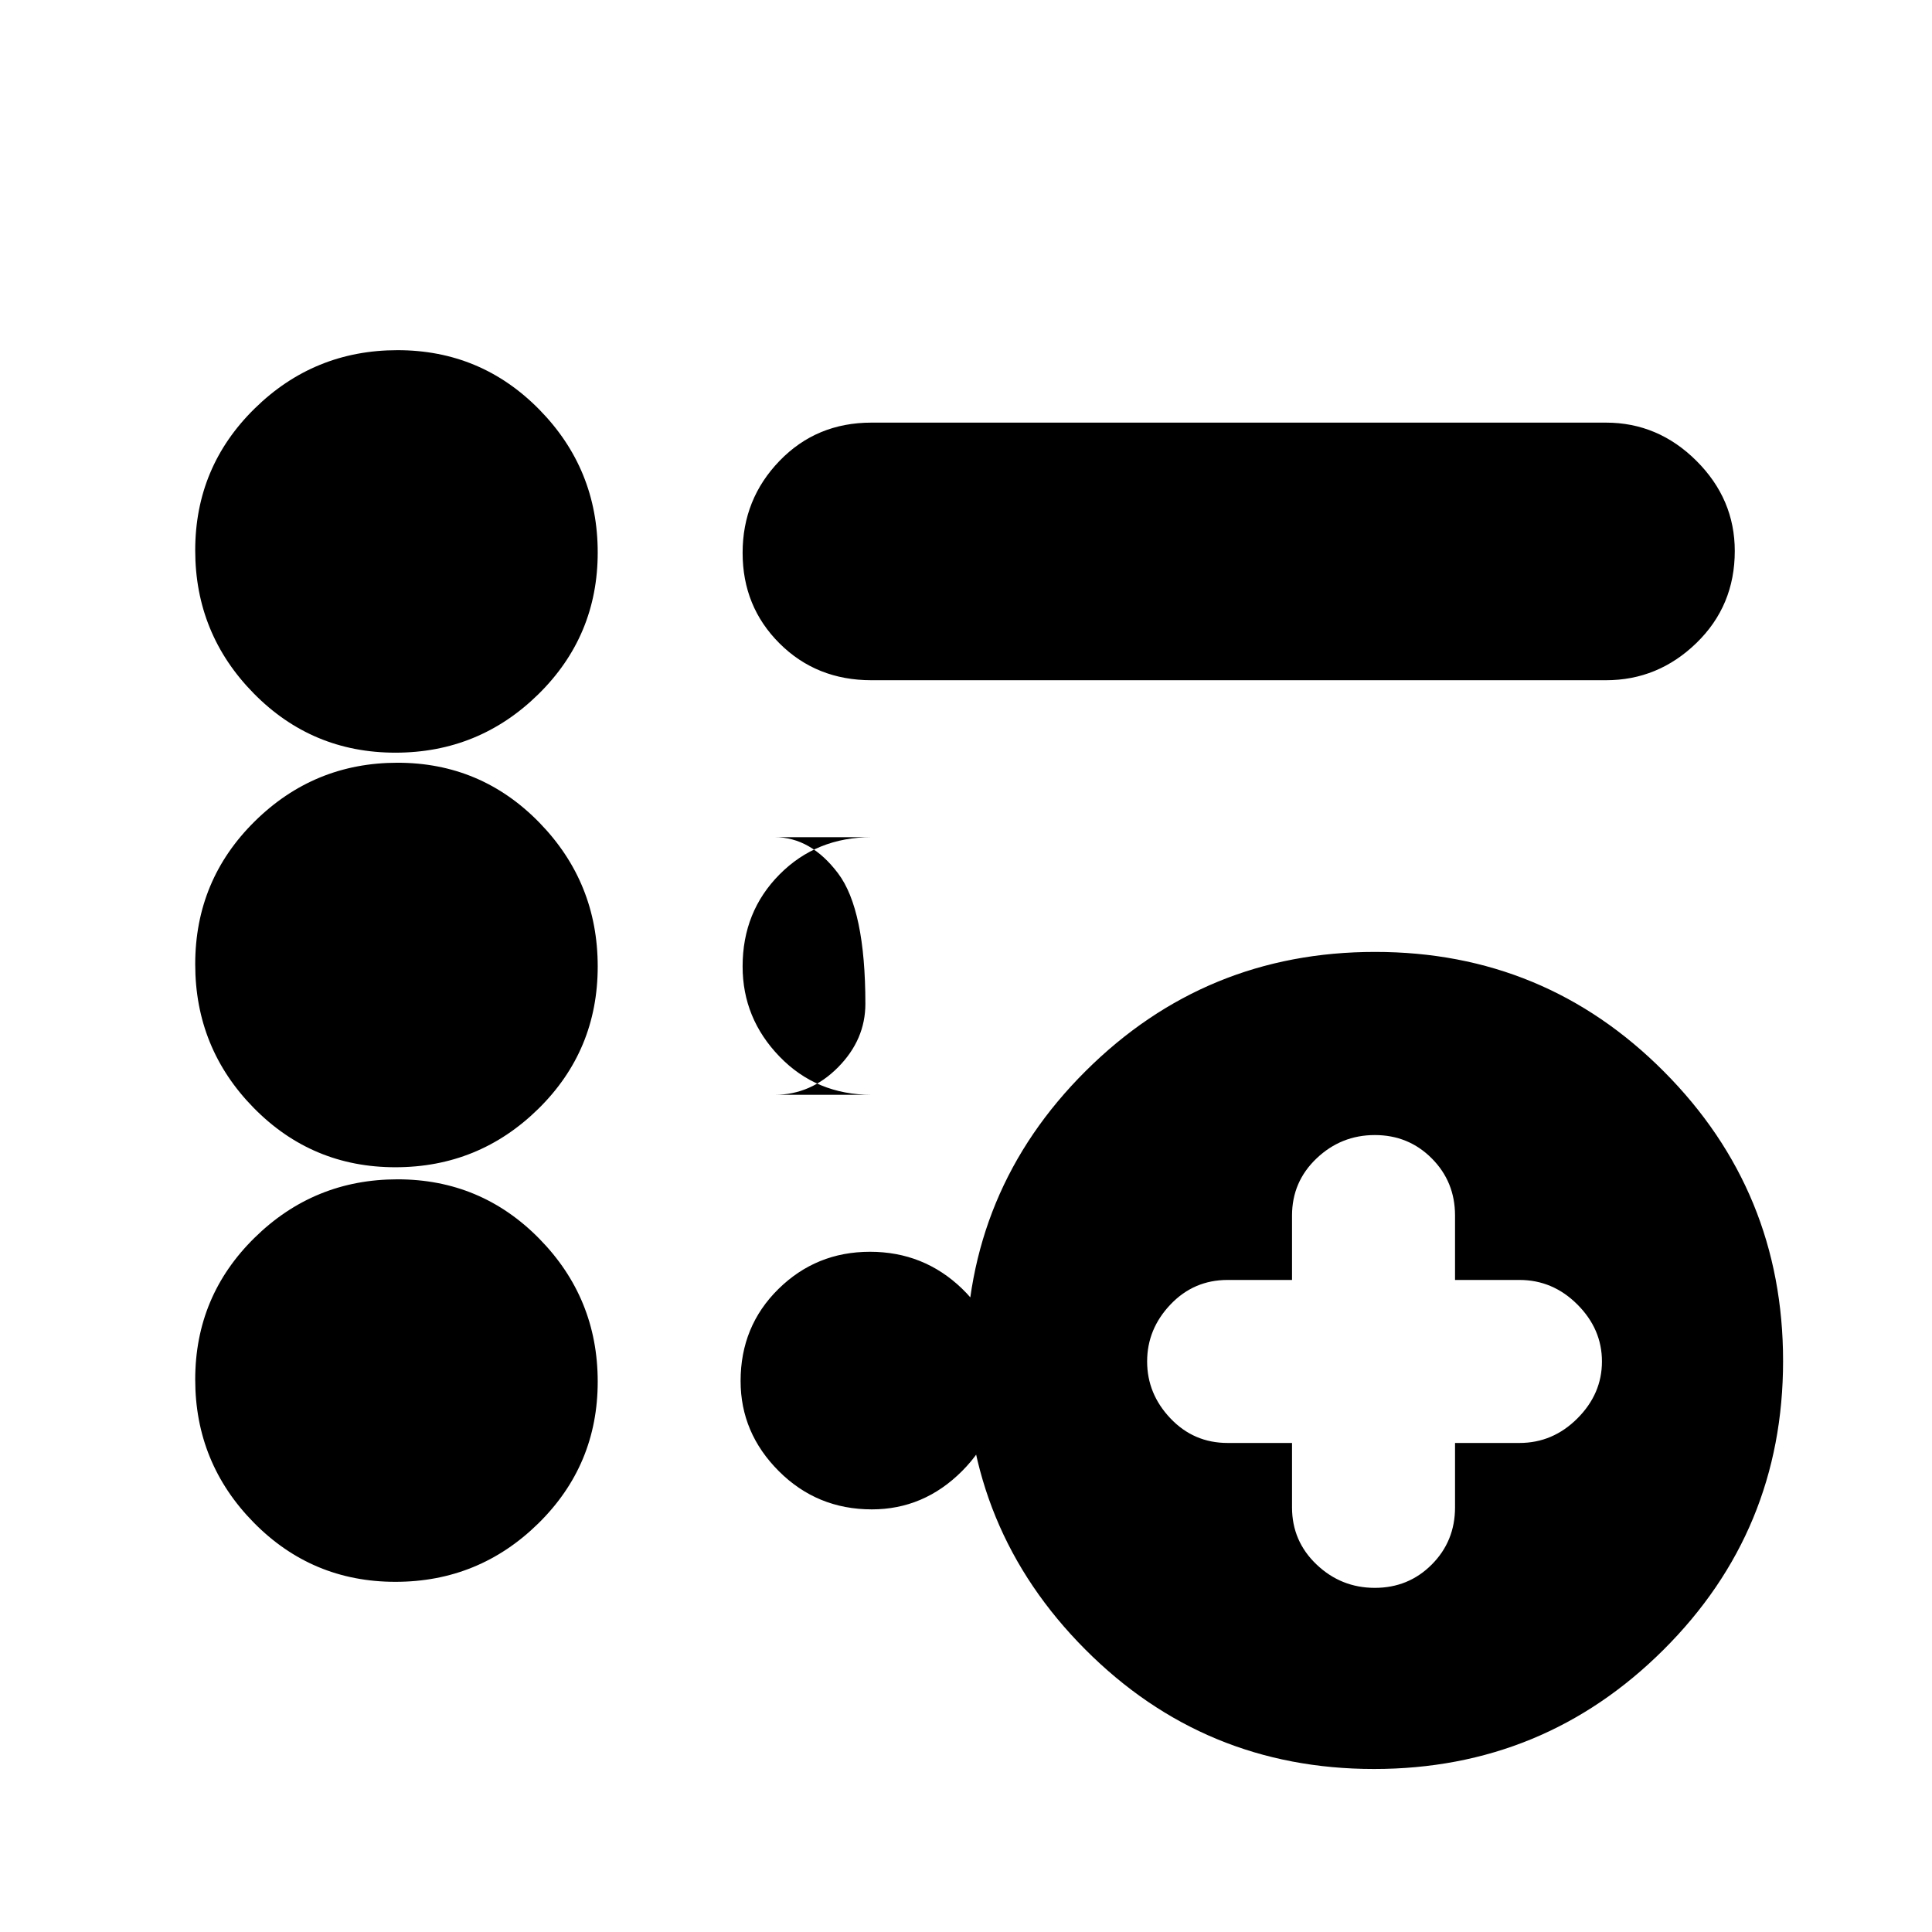 <svg xmlns="http://www.w3.org/2000/svg" height="20" viewBox="0 -960 960 960" width="20"><path d="M683.14-171q16.75 0 28.3-11.6Q723-194.2 723-211v-32h32q16.6 0 28.8-12.2t12.2-28.3q0-16.1-12.2-28.3T755-324h-32v-32q0-16.8-11.56-28.4-11.55-11.6-28.3-11.6-16.74 0-28.94 11.6Q642-372.8 642-356v32h-32q-16.8 0-28.4 12.2-11.6 12.2-11.6 28.3t11.6 28.3Q593.2-243 610-243h32v32q0 16.8 12.2 28.4 12.2 11.6 28.94 11.6Zm-.41 90q-84.35 0-143.54-59.46Q480-199.91 480-284.27q0-84.35 59.46-143.54Q598.91-487 683.27-487q84.35 0 143.54 59.46Q886-368.09 886-283.73q0 84.35-59.46 143.54Q767.09-81 682.73-81ZM433-622q-27.3 0-45.65-18.29-18.35-18.29-18.35-45T387.35-731q18.35-19 45.65-19h365q25.9 0 44.95 18.99Q862-712.02 862-686.21q0 27.21-19.05 45.71T798-622H433ZM196.47-174Q155-174 126-203.53t-29-71Q97-316 126.53-345t71-29Q239-374 268-344.47t29 71Q297-232 267.47-203t-71 29Zm0-206Q155-380 126-409.57q-29-29.56-29-71.32 0-41.76 29.53-70.94 29.53-29.17 71-29.17T268-551.26q29 29.74 29 71.5Q297-438 267.47-409q-29.53 29-71 29Zm0-206Q155-586 126-615.53t-29-71Q97-728 126.53-757t71-29Q239-786 268-756.47t29 71Q297-644 267.47-615t-71 29ZM433-416q-27.3 0-45.65-18.99Q369-453.98 369-479.79q0-27.21 18.35-45.71T433-544h-48q17.9 0 31.45 17.99t13.55 64.8q0 17.81-13.55 31.51Q402.9-416 385-416h48Zm.21 206Q406-210 387-228.99t-19-44.8q0-27.21 18.79-45.71t45.5-18.5Q459-338 478-319.71t19 45Q497-248 478.01-229t-44.8 19Z"/></svg>